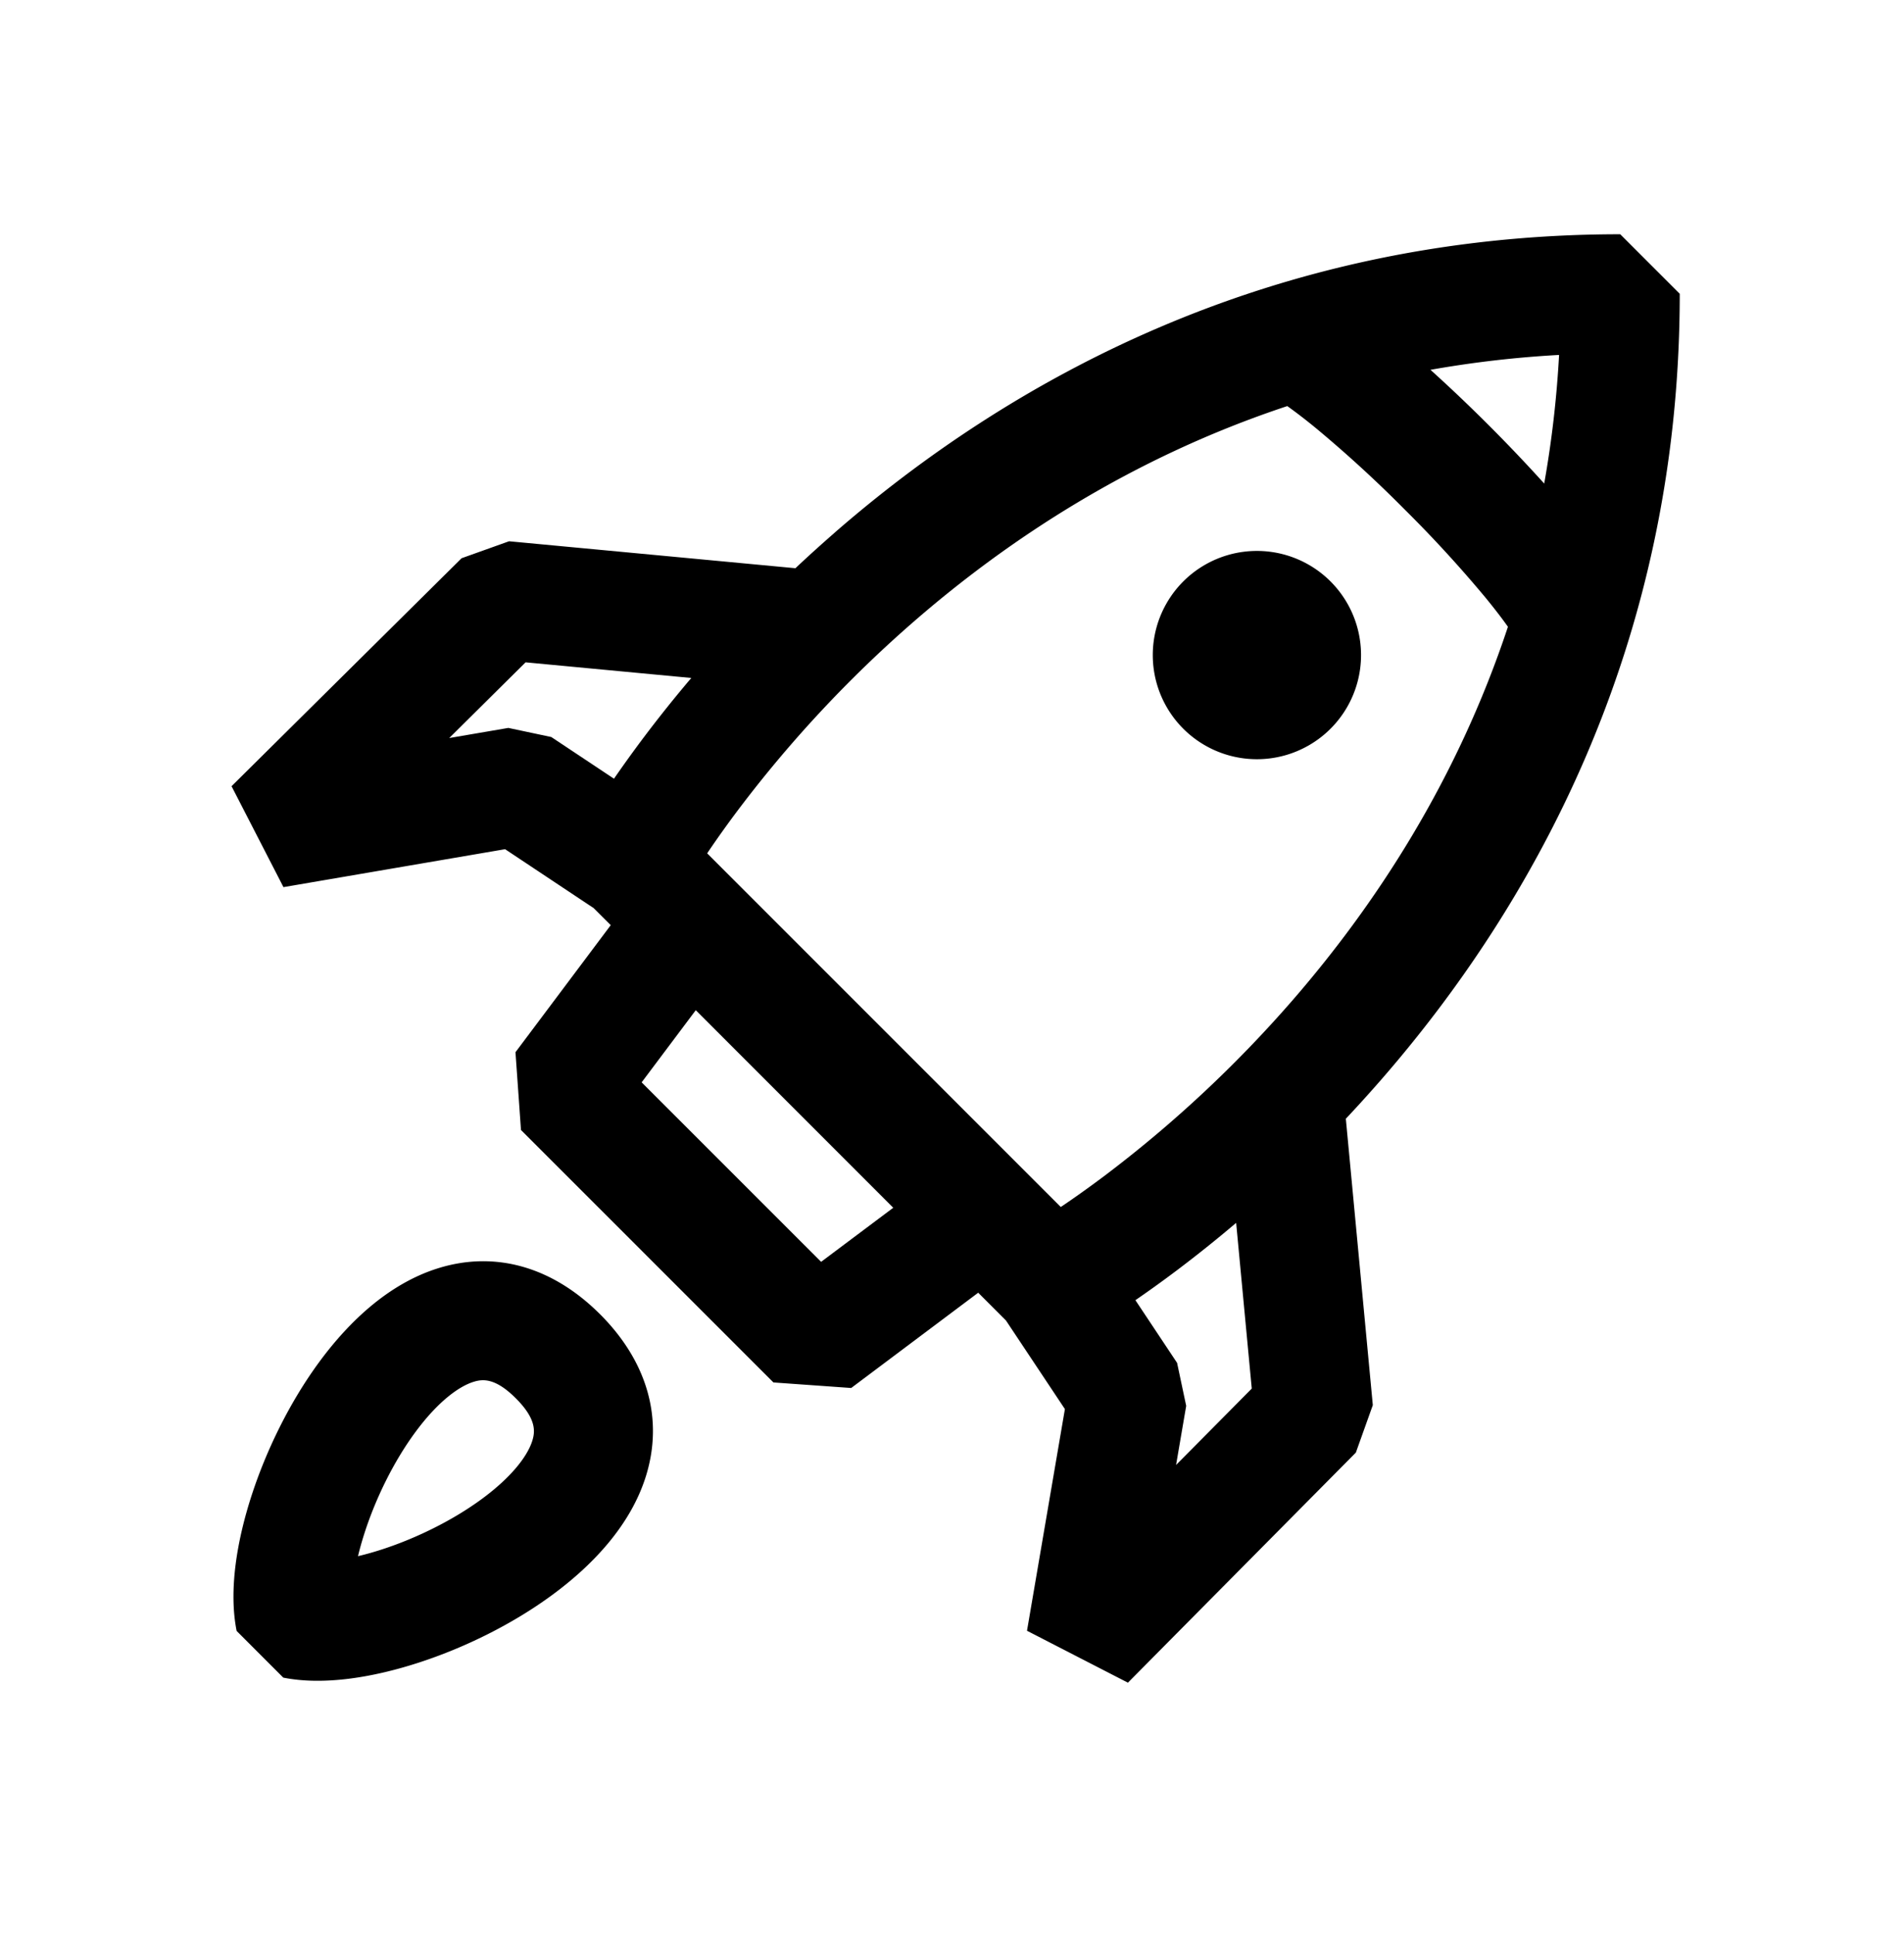 <svg xmlns="http://www.w3.org/2000/svg" width="64" height="65" viewBox="0 0 64 65"><path d="M42.249 18.516a3.5 3.5 0 1 1 0 7 3.5 3.5 0 0 1 0-7"/><path fill-rule="evenodd" d="M28.046 17.91c5.738-4.997 14.495-10.037 26.416-10.037l2 2c0 11.921-5.04 20.678-10.038 26.416q-.595.682-1.186 1.31l.907 9.625-.57 1.595-7.662 7.733-3.392-1.745 1.274-7.45-1.98-2.976-.934-.935-4.269 3.202-2.614-.186-8.486-8.485-.185-2.614 3.202-4.27-.574-.573-2.977-1.98-7.45 1.275-1.745-3.392 7.733-7.662 1.595-.57 9.626.906q.627-.591 1.31-1.186m-4.66 16.04 6.638 6.64-2.424 1.817-6.033-6.032zm12.27 6.615L23.77 28.679a35 35 0 0 1 1.067-1.494 41.5 41.5 0 0 1 5.837-6.258c3.195-2.783 7.378-5.55 12.596-7.279.279.198.6.444.954.734a42 42 0 0 1 2.99 2.739 42 42 0 0 1 2.74 2.99q.436.534.733.954c-1.729 5.218-4.496 9.401-7.279 12.597a41.5 41.5 0 0 1-6.258 5.837c-.571.43-1.076.785-1.493 1.066m2.508 3.132 1.401 2.107.306 1.445-.34 1.986 2.544-2.567-.525-5.57a44 44 0 0 1-1.993 1.596c-.514.387-.982.72-1.393 1.003M21.641 24.779c-.386.513-.72.982-1.003 1.392l-2.107-1.401-1.444-.306-1.987.34 2.567-2.544 5.57.525a44 44 0 0 0-1.596 1.994m30.765-12.85c-.082 1.5-.254 2.94-.5 4.322a53 53 0 0 0-1.863-1.958 52 52 0 0 0-1.96-1.864 36 36 0 0 1 4.323-.5M20.168 44.168c-1.6-1.6-3.521-2.134-5.419-1.551-1.692.519-3.04 1.829-4.013 3.15-1.004 1.364-1.792 2.987-2.288 4.521-.474 1.47-.77 3.143-.494 4.525l1.568 1.569c1.383.276 3.055-.02 4.525-.495 1.535-.495 3.157-1.284 4.52-2.287 1.323-.974 2.633-2.321 3.152-4.013.582-1.898.05-3.819-1.551-5.42m-7.35 7.913q-.419.135-.784.22.086-.364.221-.784c.378-1.172.982-2.4 1.702-3.378.751-1.02 1.46-1.543 1.965-1.698.3-.093.722-.14 1.417.555s.648 1.117.556 1.418c-.155.506-.679 1.214-1.698 1.964-.979.72-2.206 1.324-3.378 1.703" clip-rule="evenodd"/></svg>